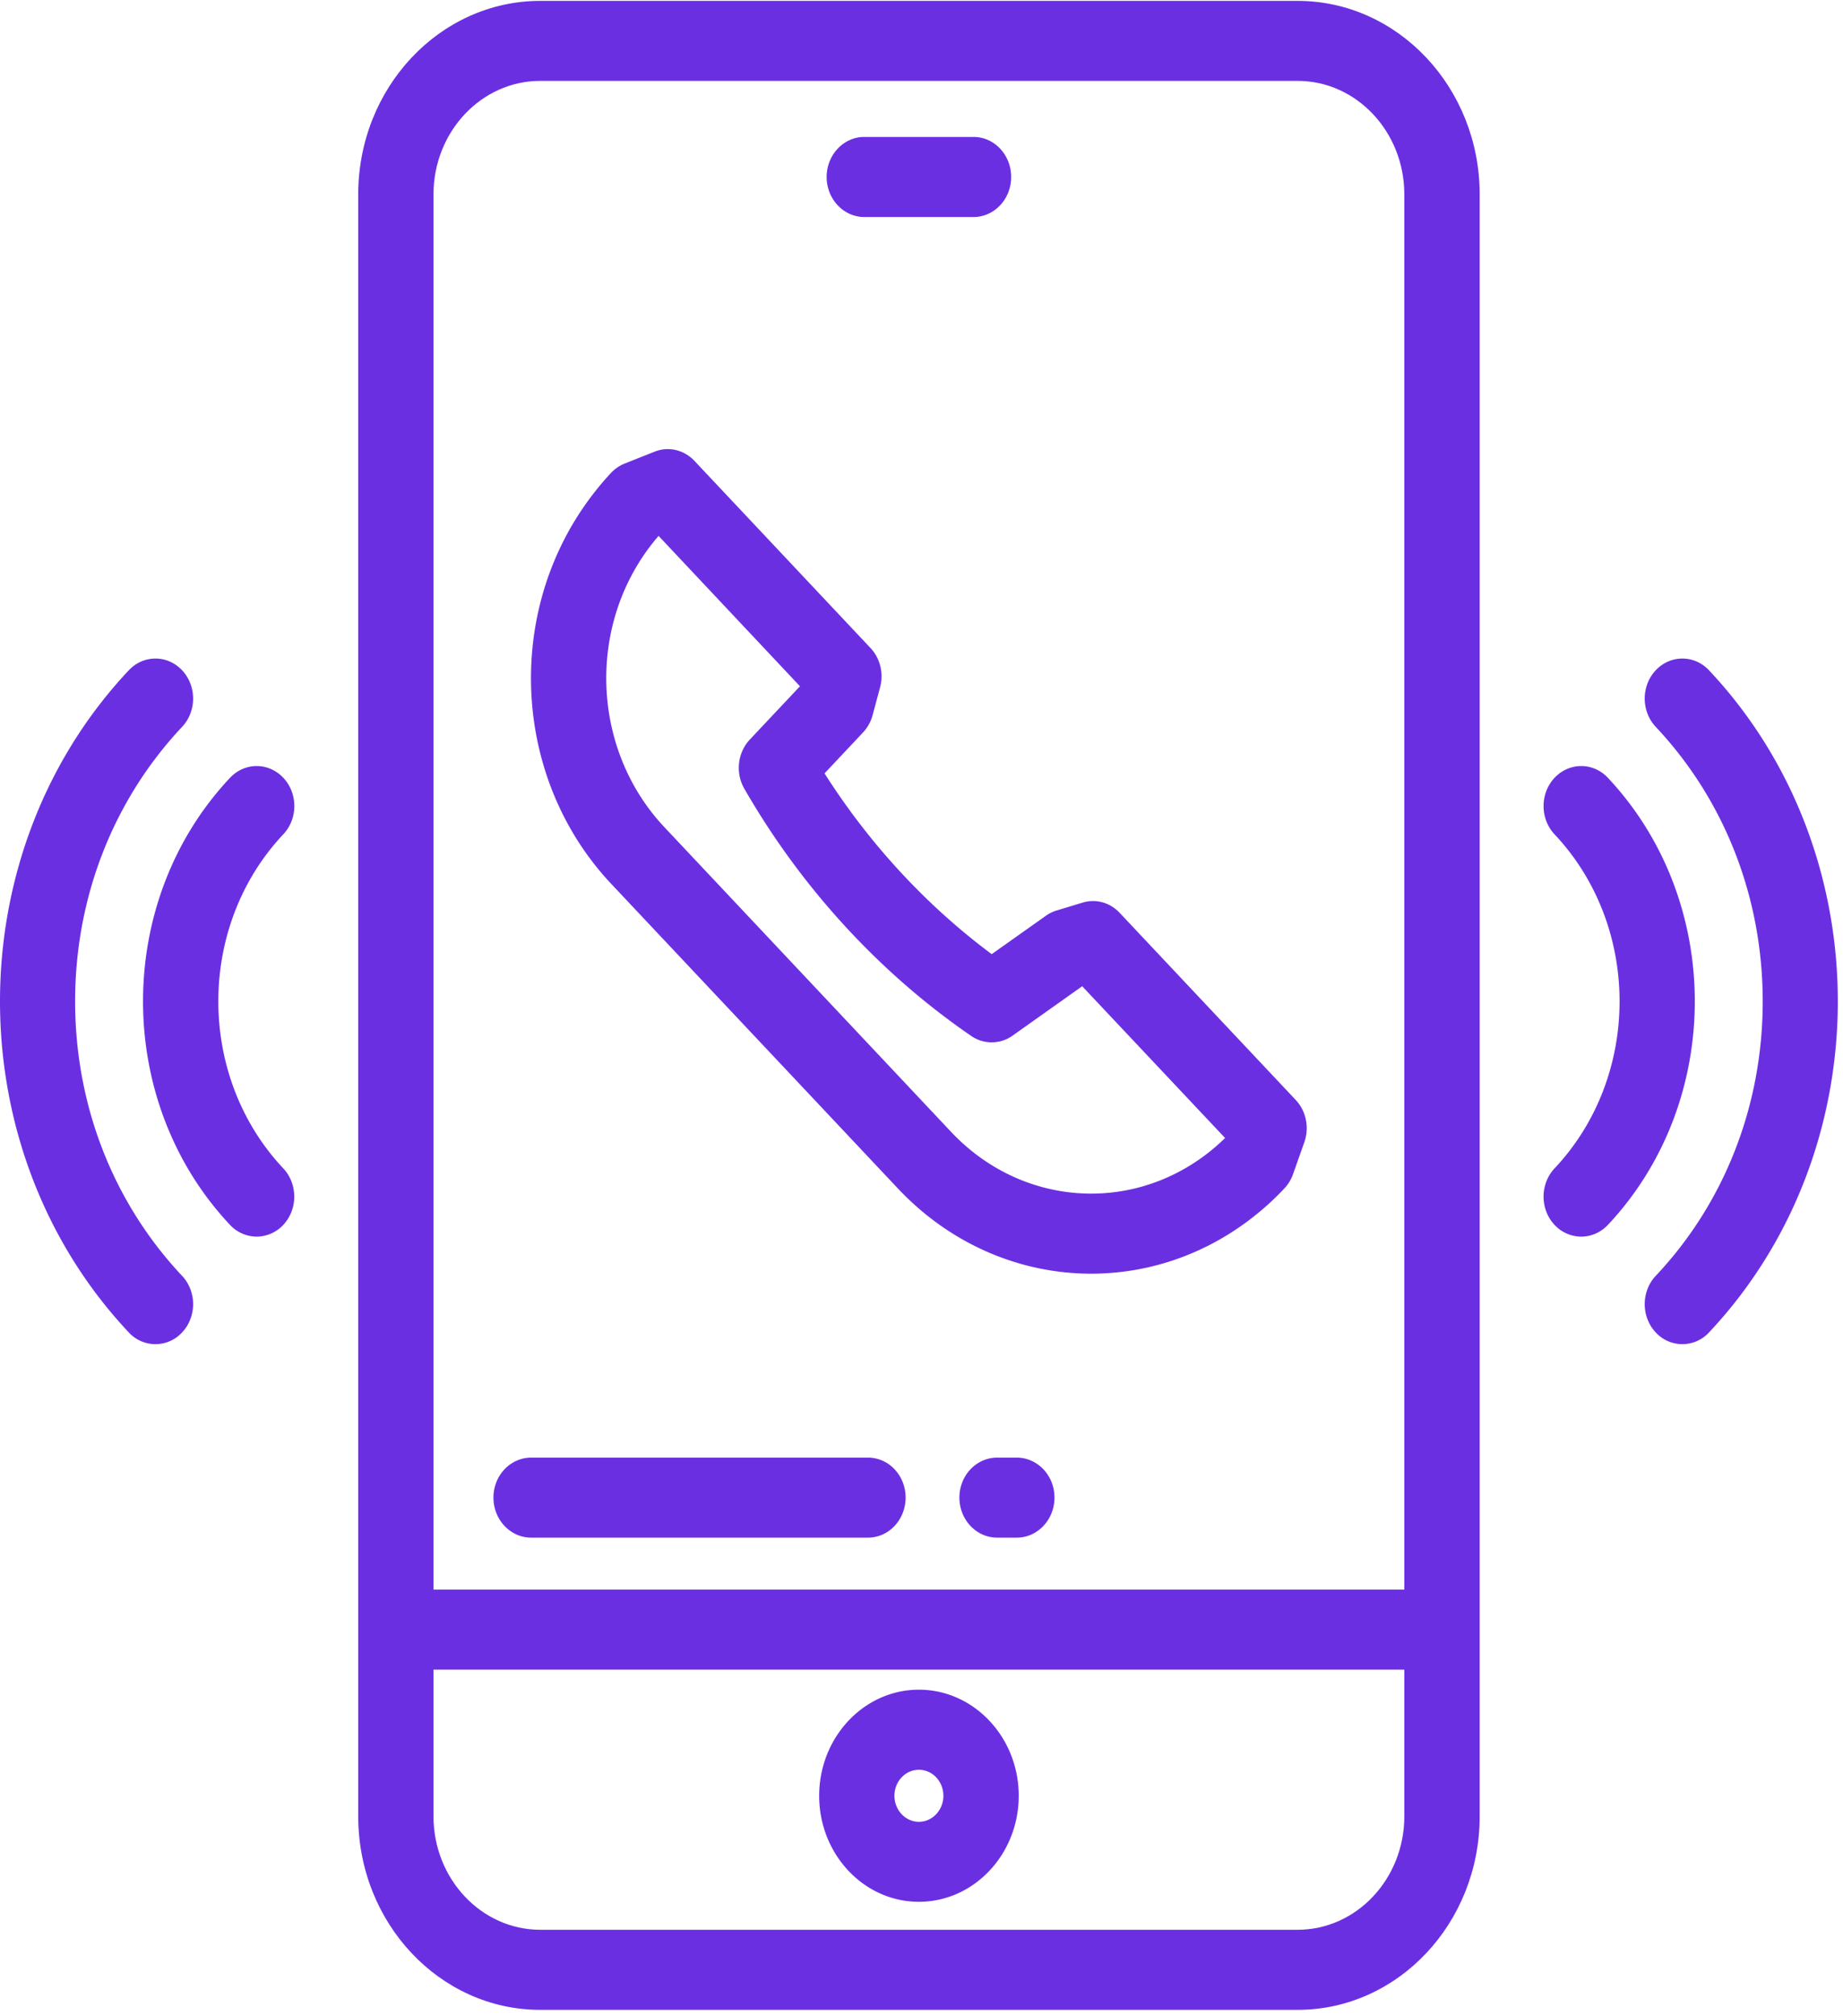 <svg xmlns="http://www.w3.org/2000/svg" width="161" height="176" fill="none"><path fill="#6B2FE2" d="M113.357.077h-66.16c-8.774 0-15.903 7.58-15.903 16.893v141.607c0 9.313 7.129 16.893 15.903 16.893h66.16c8.767 0 15.904-7.58 15.904-16.893V16.97c0-9.312-7.137-16.893-15.904-16.893M37.869 16.97c0-5.465 4.184-9.908 9.328-9.908h66.16c5.138 0 9.321 4.443 9.321 9.908v121.814H37.869zm84.809 141.607c0 5.457-4.183 9.901-9.321 9.901h-66.16c-5.144 0-9.328-4.444-9.328-9.901v-12.808h84.809z"/><path fill="#6B2FE2" d="M85.042 11.955h-9.536c-1.815 0-3.292 1.568-3.292 3.496s1.477 3.496 3.292 3.496h9.536c1.822 0 3.291-1.568 3.291-3.496s-1.469-3.496-3.291-3.496m-9.213 115.303H46.398c-1.815 0-3.292 1.56-3.292 3.488s1.477 3.496 3.292 3.496h29.43c1.816 0 3.284-1.568 3.284-3.496s-1.468-3.488-3.283-3.488m12.996 0h-1.722c-1.815 0-3.292 1.56-3.292 3.488s1.477 3.496 3.292 3.496h1.722c1.815 0 3.292-1.568 3.292-3.496s-1.477-3.488-3.292-3.488m-8.551 20.259c-4.807 0-8.713 4.158-8.713 9.263 0 5.106 3.906 9.255 8.713 9.255s8.72-4.149 8.72-9.255c0-5.105-3.914-9.263-8.72-9.263m0 11.534c-1.177 0-2.138-1.021-2.138-2.271 0-1.258.961-2.271 2.138-2.271 1.176 0 2.138 1.013 2.138 2.271 0 1.25-.962 2.271-2.138 2.271m60.184-91.148c-1.284-1.364-3.368-1.364-4.652 0s-1.285 3.578 0 4.942c7.567 8.038 7.567 21.117 0 29.155-1.285 1.364-1.285 3.578 0 4.942a3.2 3.2 0 0 0 2.322 1.021c.846 0 1.684-.343 2.33-1.021 10.128-10.767 10.128-28.272 0-39.039"/><path fill="#6B2FE2" d="M149.294 58.517c-1.284-1.364-3.368-1.364-4.652 0s-1.284 3.578 0 4.942c6.029 6.405 9.344 14.917 9.344 23.968s-3.315 17.563-9.344 23.959c-1.284 1.364-1.284 3.578 0 4.942a3.16 3.16 0 0 0 4.652 0c15.004-15.937 15.004-41.873 0-57.81M24.742 72.845c1.292-1.364 1.292-3.578.007-4.942-1.291-1.364-3.368-1.364-4.652 0-10.136 10.767-10.136 28.272 0 39.039a3.2 3.2 0 0 0 2.322 1.021 3.2 3.2 0 0 0 2.323-1.021c1.284-1.364 1.284-3.578 0-4.942-7.56-8.038-7.56-21.117 0-29.155"/><path fill="#6B2FE2" d="M6.562 87.427c0-9.06 3.322-17.563 9.344-23.968 1.284-1.364 1.284-3.578 0-4.942s-3.369-1.364-4.653 0c-15.004 15.938-15.004 41.874 0 57.811a3.16 3.16 0 0 0 4.653 0c1.284-1.364 1.284-3.578 0-4.942-6.022-6.396-9.344-14.908-9.344-23.96m106.626 8.602-15.38-16.337c-.846-.899-2.077-1.242-3.23-.89l-2.292.694a3.2 3.2 0 0 0-.923.457l-4.73 3.35c-5.713-4.249-10.697-9.64-14.603-15.783l3.36-3.57a3.6 3.6 0 0 0 .839-1.51l.653-2.435c.33-1.217.008-2.533-.838-3.431l-15.38-16.338c-.916-.972-2.277-1.282-3.484-.8l-2.615 1.037c-.438.18-.838.45-1.177.8a26 26 0 0 0-1.784 2.133c-7.59 10.096-6.821 24.604 1.784 33.753l25.04 26.59c4.645 4.934 10.759 7.45 16.896 7.45 5.244 0 10.505-1.83 14.88-5.547a23 23 0 0 0 2-1.903c.331-.351.592-.776.754-1.242l.984-2.785c.454-1.275.161-2.72-.754-3.693m-7.09 4.167c-6.883 5.84-16.78 5.244-23.017-1.381L58.04 72.216c-6.237-6.625-6.798-17.138-1.3-24.45q.38-.5.792-.98l12.351 13.128L65.5 64.57c-1.07 1.136-1.27 2.916-.477 4.289 4.968 8.634 11.82 16.1 19.818 21.582a3.14 3.14 0 0 0 3.614-.025l6.083-4.313 12.482 13.25q-.45.439-.923.842"/></svg>